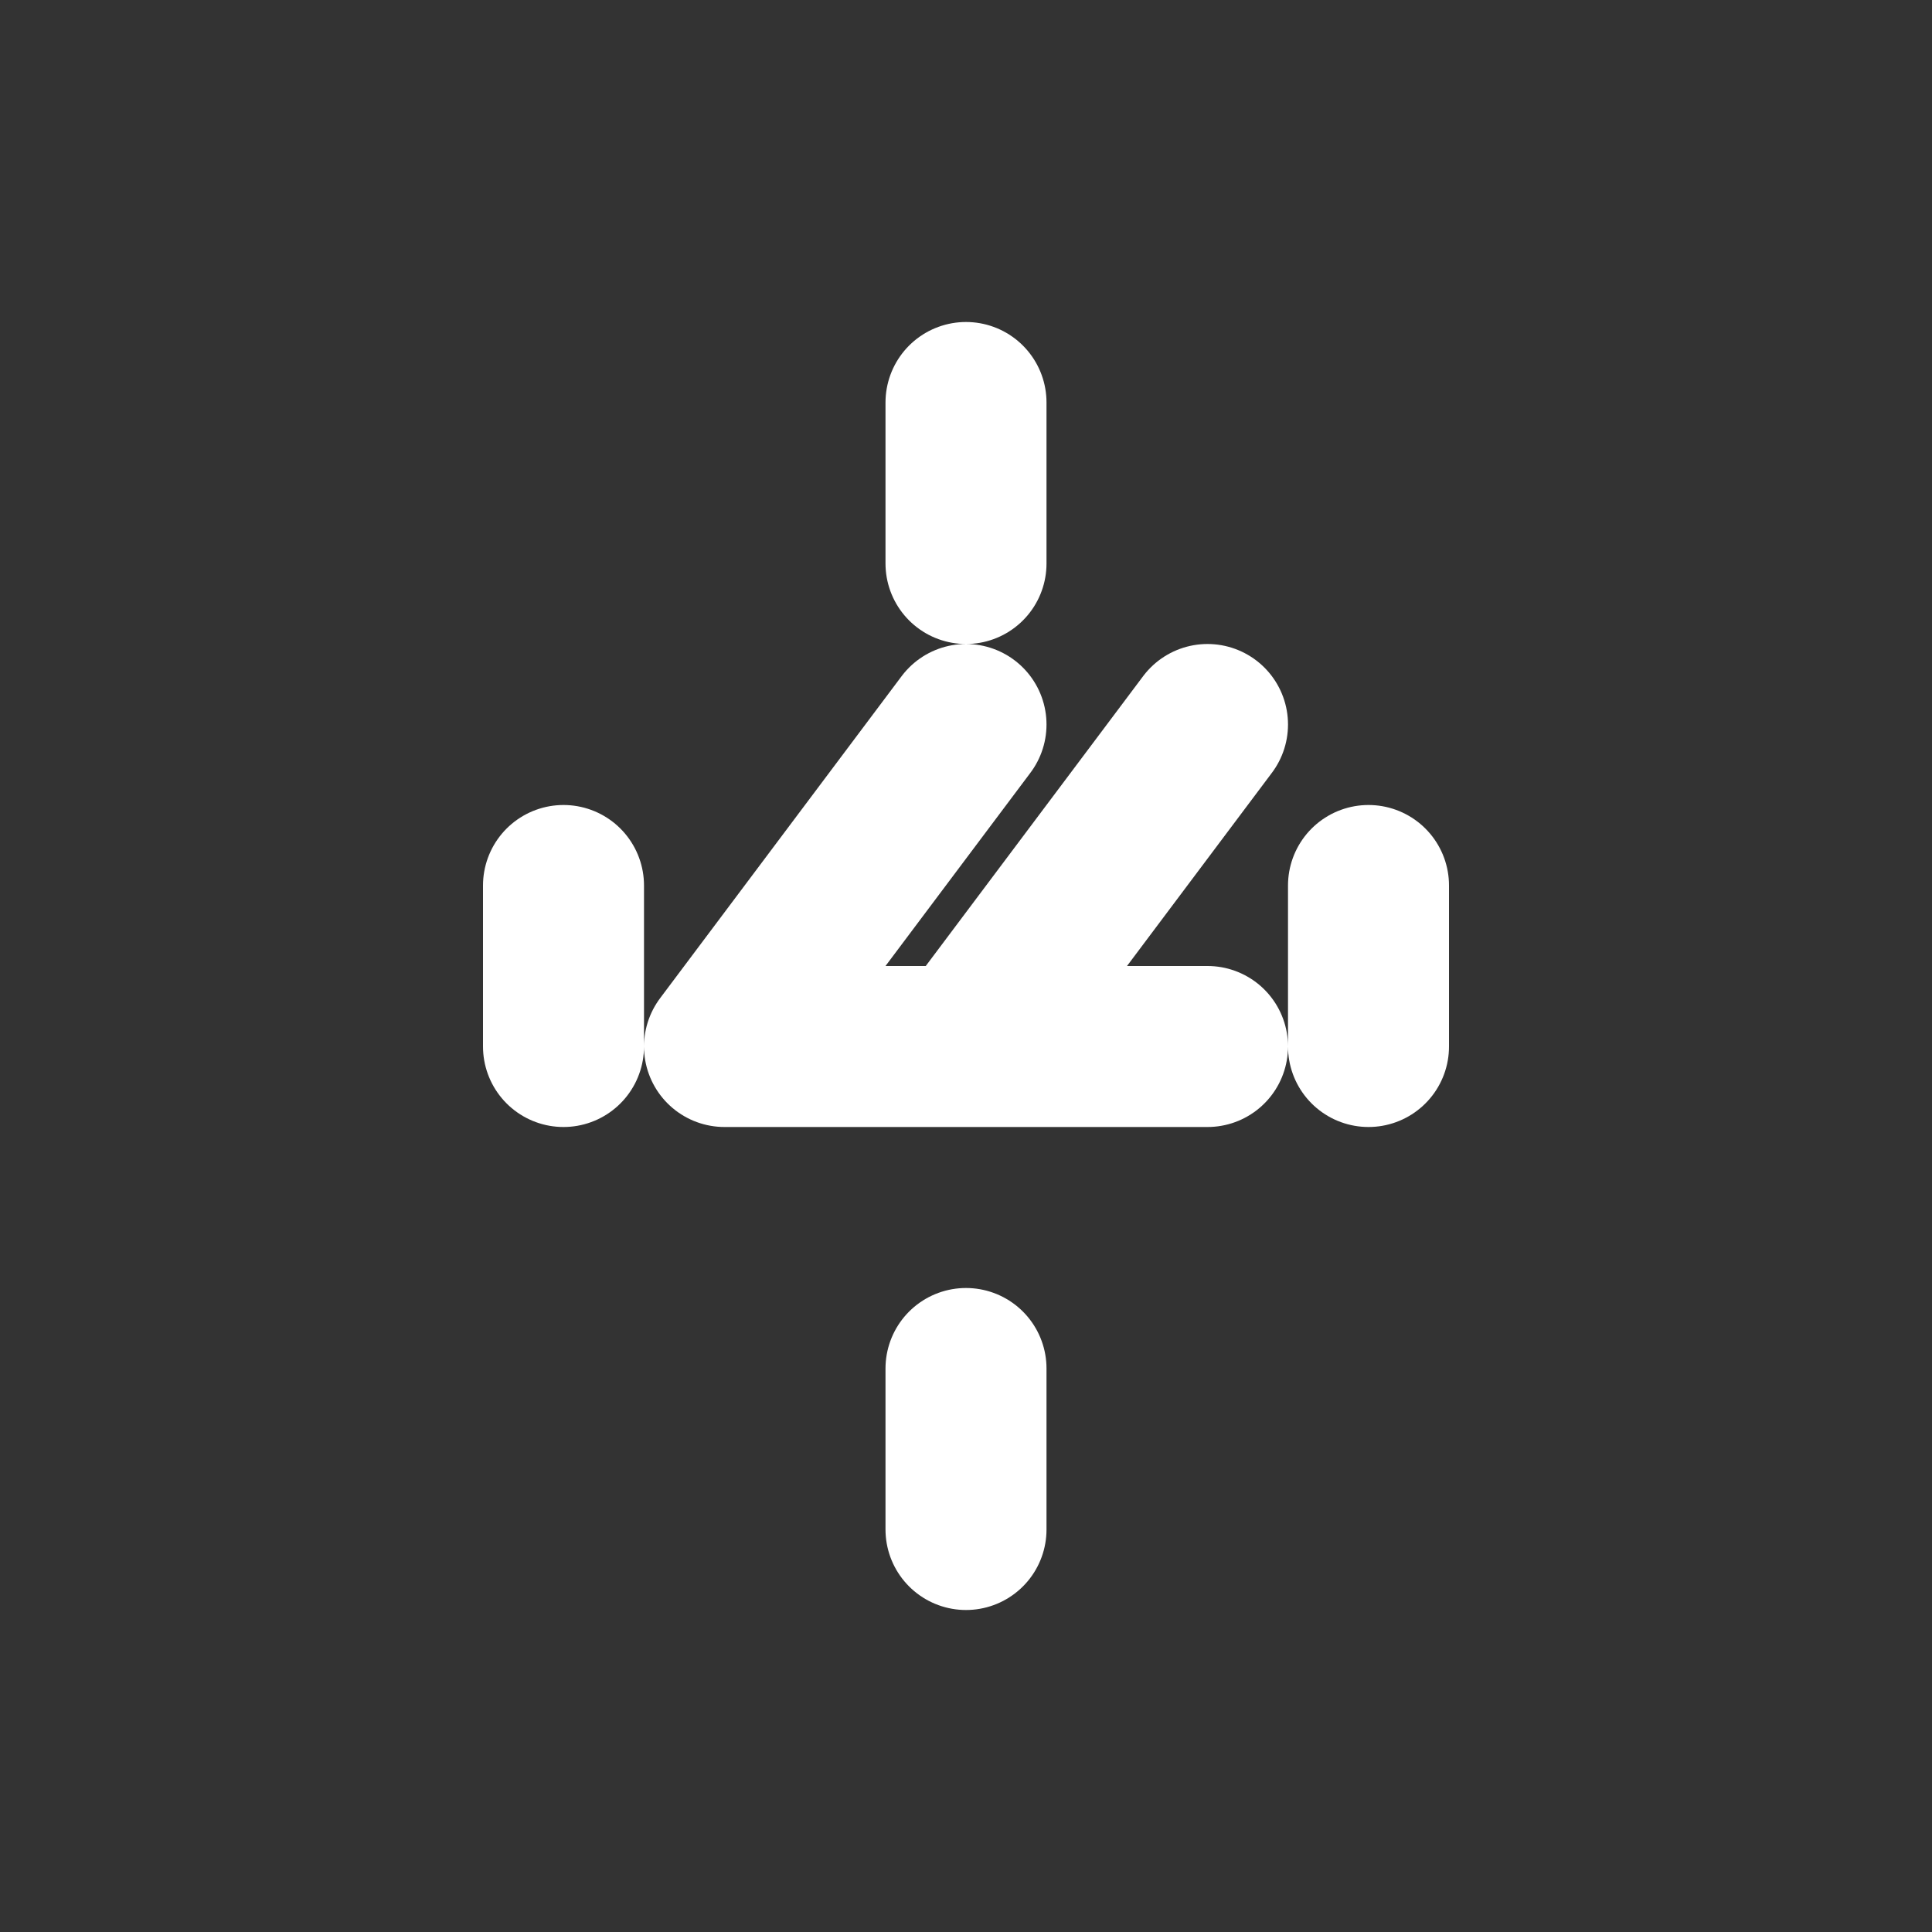 <svg xmlns="http://www.w3.org/2000/svg" fill="none" viewBox="0 0 24 24" stroke="white" stroke-width="2">
  <rect x="0" y="0" width="24" height="24" fill="#333333" stroke="none"/>
  <path stroke-linecap="round" stroke-linejoin="round" d="M7 11v2m10-2v2m-5-8v2m0 10v2m-3-6h6m-6 0l3-4m0 4l3-4" />
</svg>
